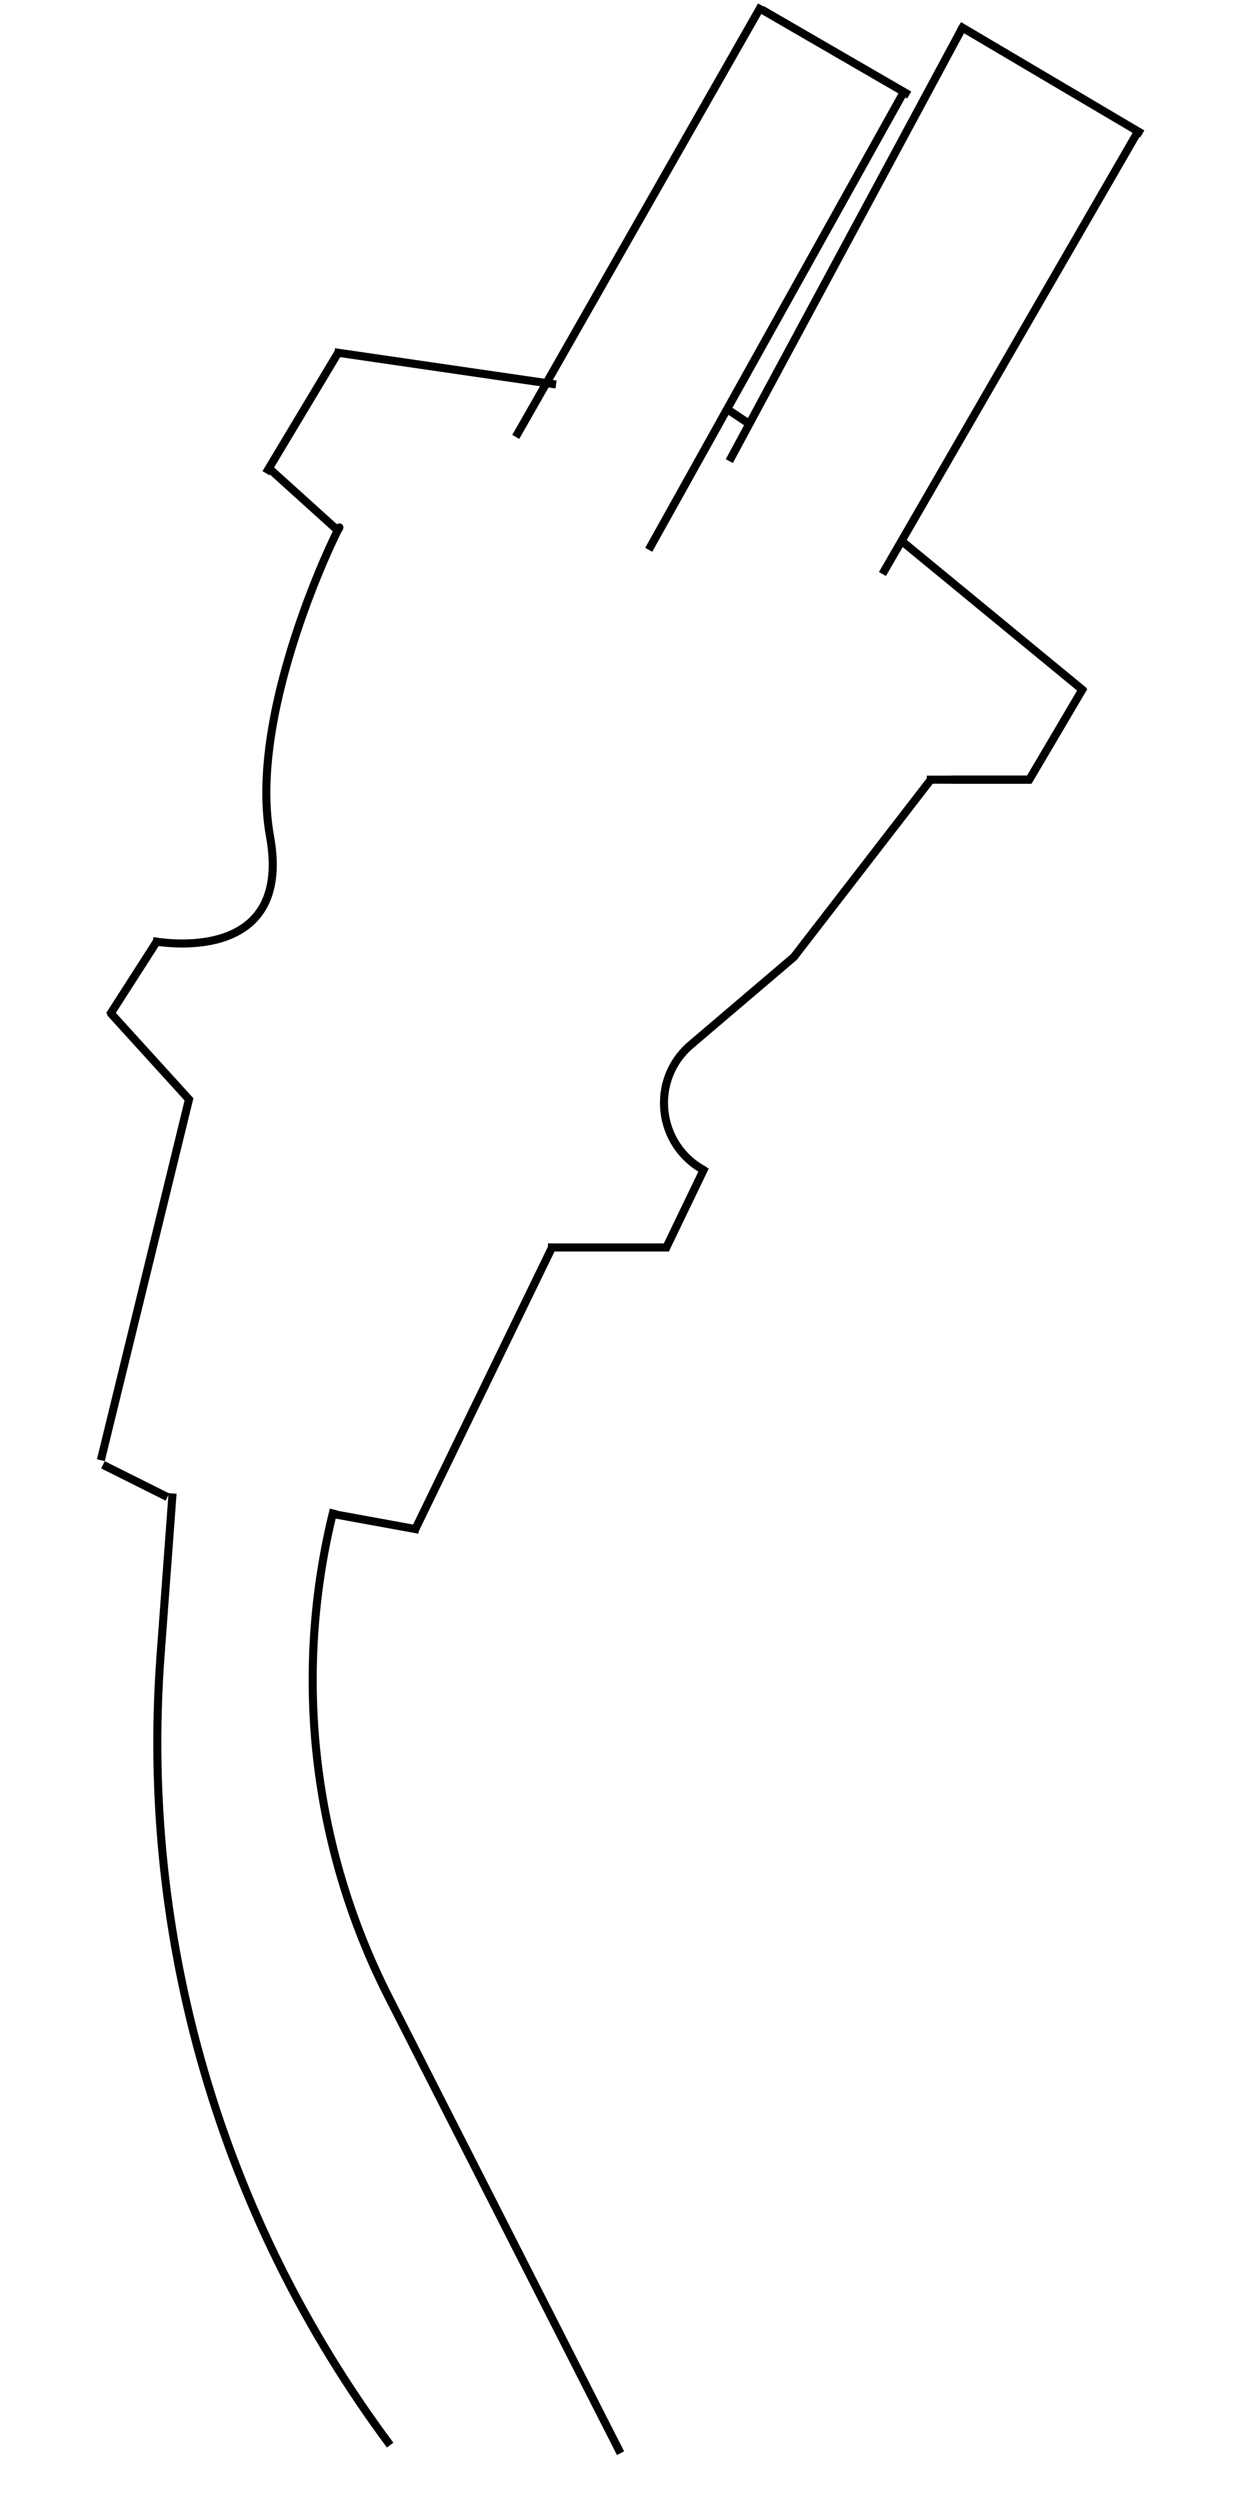 <svg width="153" height="310" viewBox="0 0 153 310" fill="none" xmlns="http://www.w3.org/2000/svg">
<path d="M48.413 303.173V303.173C27.445 275.047 17.328 240.3 19.92 205.314L21.413 185.173" stroke="black"/>
<path d="M77 304.173L48.228 247.621C38.731 228.956 36.311 207.484 41.413 187.173V187.173" stroke="black"/>
<line x1="20.776" y1="185.62" x2="12.776" y2="181.62" stroke="black"/>
<line x1="12.514" y1="181.054" x2="23.514" y2="136.054" stroke="black"/>
<path d="M41.098 187.683L52 189.673" stroke="black"/>
<path d="M51.5 189.673L68.5 154.673" stroke="black"/>
<path d="M68 154.673H83" stroke="black"/>
<path d="M82.543 154.97L87.5 144.673" stroke="black"/>
<path d="M87.5 145.173V145.173C81.529 142.068 80.604 133.904 85.729 129.542L98.5 118.673L115.5 96.673" stroke="black"/>
<line x1="118" y1="96.673" x2="128" y2="96.673" stroke="black"/>
<path d="M115 96.673H128" stroke="black"/>
<path d="M127.61 96.861L134.5 85.173" stroke="black"/>
<path d="M134.5 85.673L112 67.173" stroke="black"/>
<path d="M109.5 71.173L141 16.673" stroke="black"/>
<path d="M141.746 16.604L119 3.173" stroke="black"/>
<path d="M119.44 3.411L90.5 57.173" stroke="black"/>
<path d="M80.5 68.173L112 11.673" stroke="black"/>
<path d="M112.821 11.781L94.5 1.173" stroke="black"/>
<path d="M94.5 0.673L64 54.173" stroke="black"/>
<line x1="23.63" y1="136.509" x2="13.63" y2="125.509" stroke="black"/>
<path d="M13.584 125.896L19.5 116.673" stroke="black"/>
<path d="M18.95 116.676C18.95 116.676 36.5 120.173 33.5 103.673C30.5 87.173 43.478 62.488 42 65.674" stroke="black"/>
<path d="M41.671 65.549L33.5 58.173" stroke="black"/>
<path d="M33 58.673L42 43.673" stroke="black"/>
<path d="M41.5 43.673L69 47.673" stroke="black"/>
<line x1="90.277" y1="50.757" x2="93.277" y2="52.757" stroke="black"/>
</svg>
